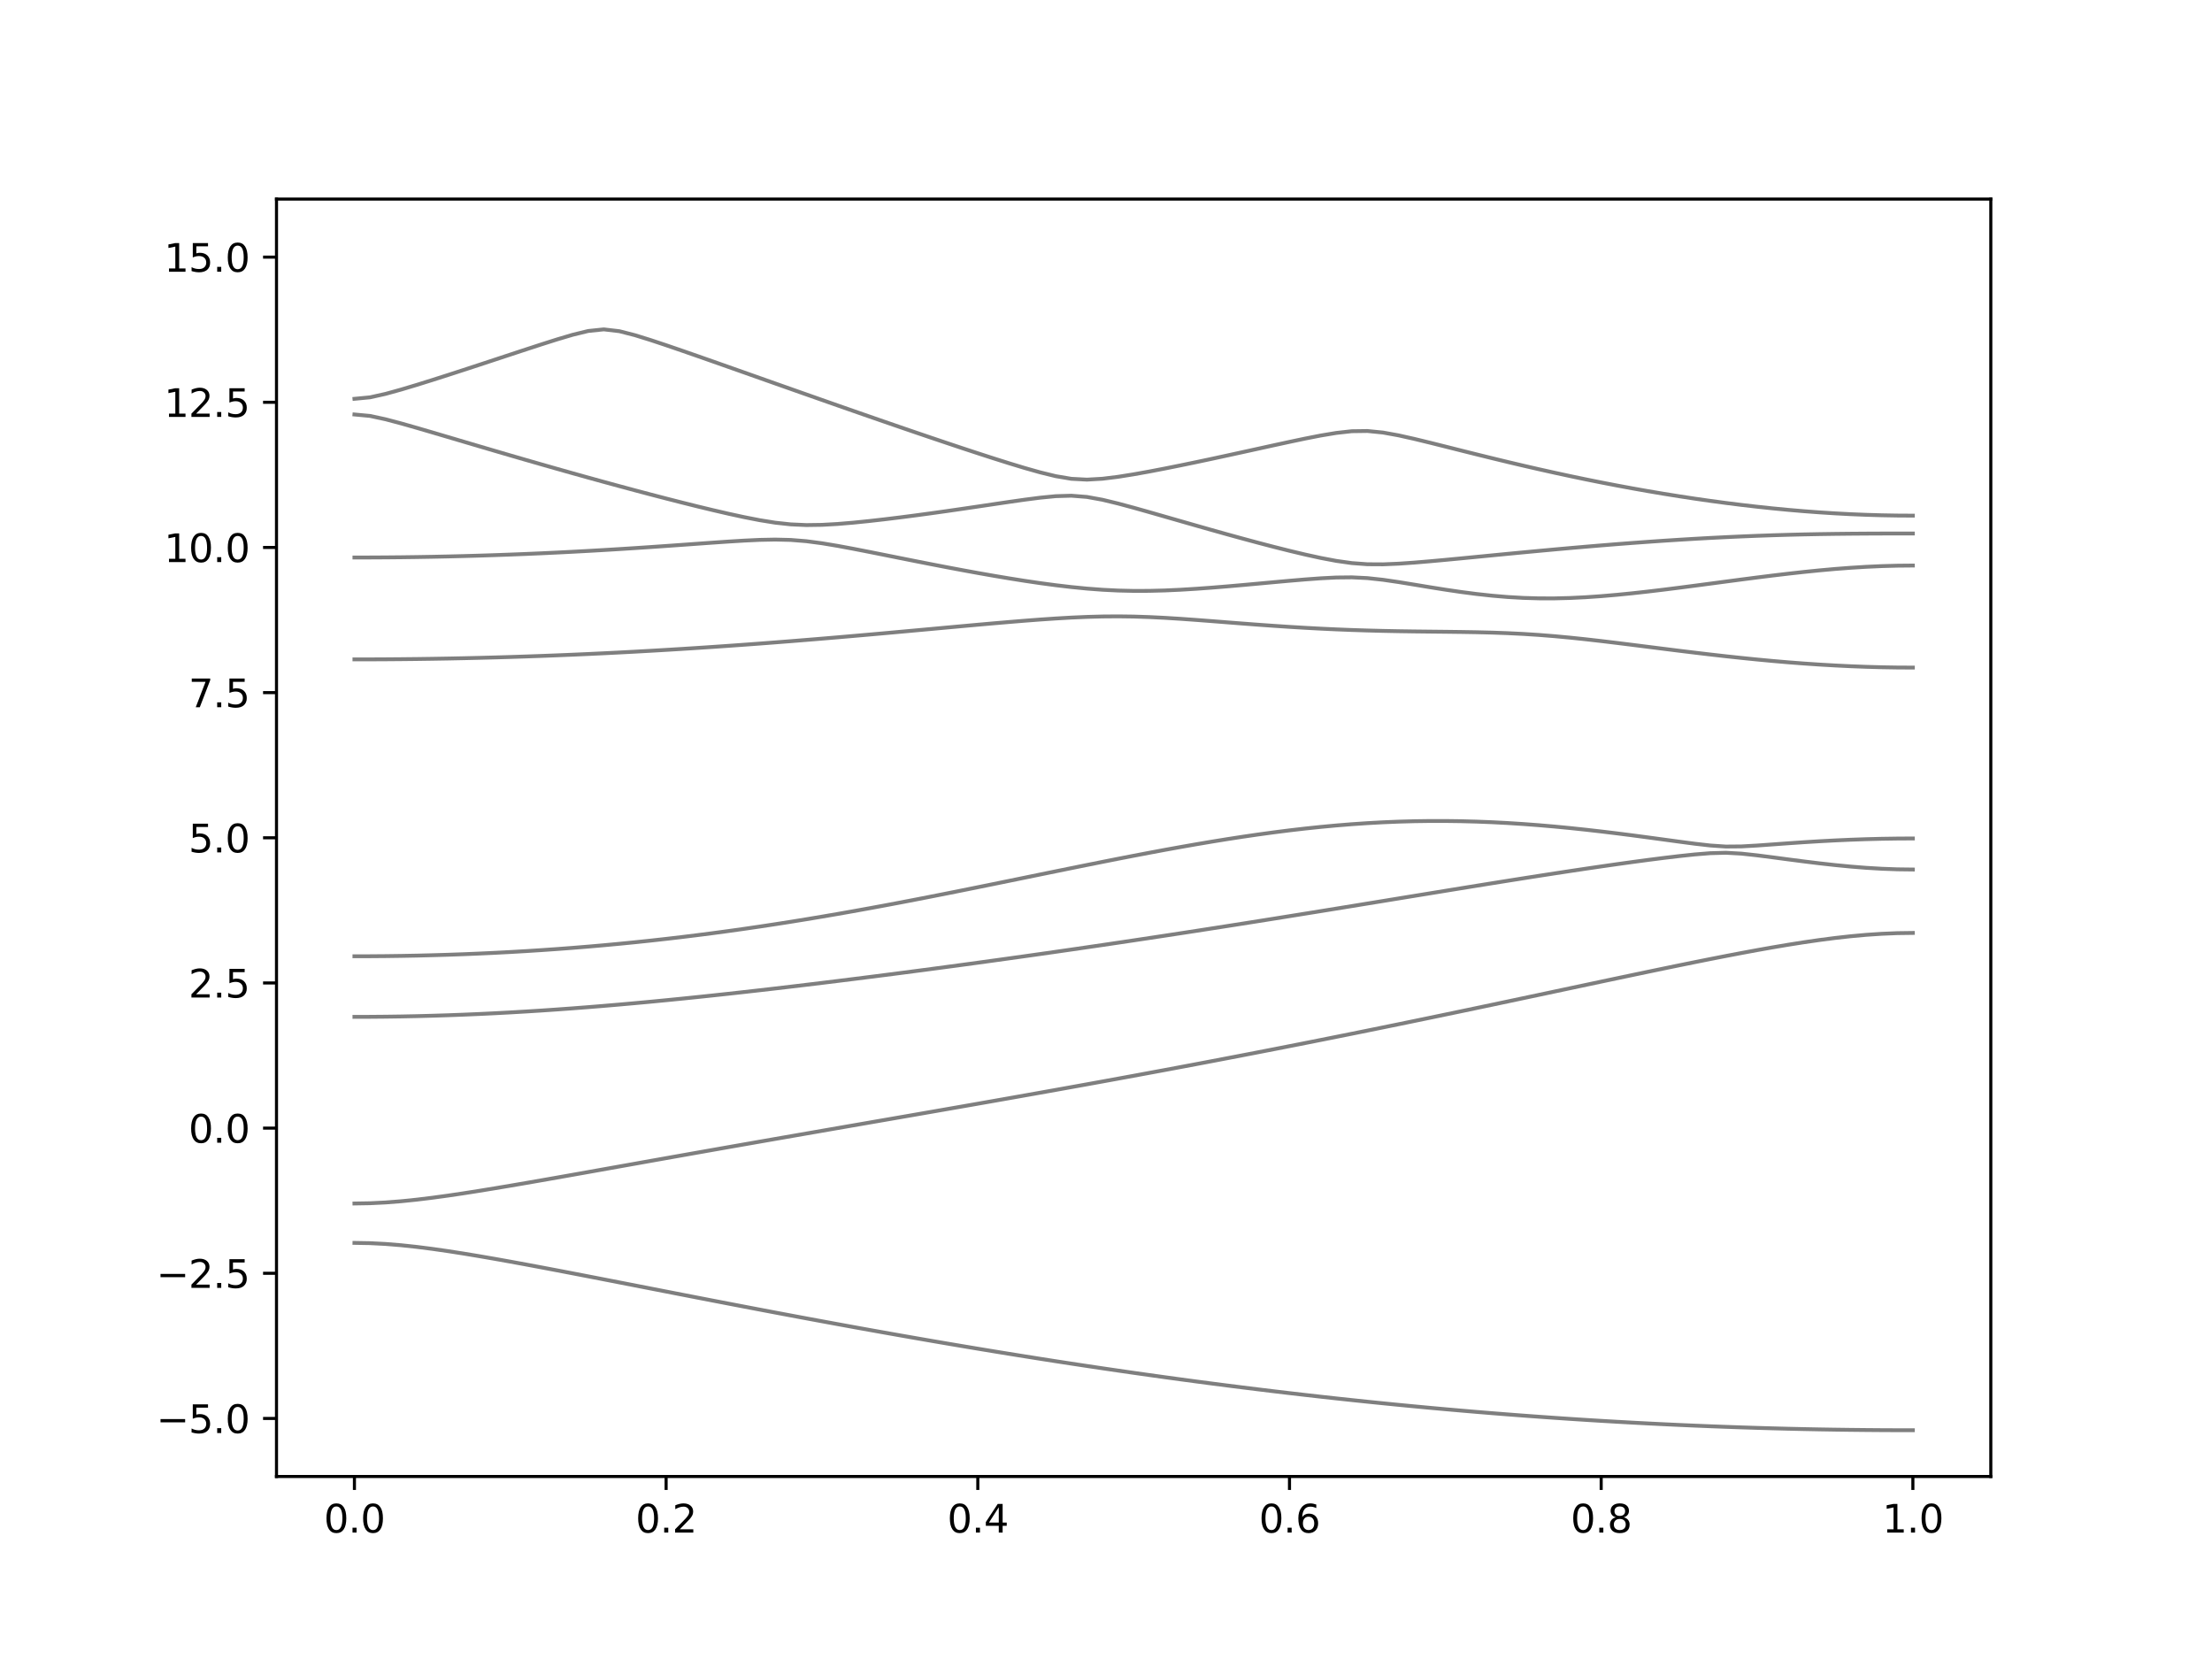<?xml version="1.0" encoding="utf-8" standalone="no"?>
<!DOCTYPE svg PUBLIC "-//W3C//DTD SVG 1.1//EN"
  "http://www.w3.org/Graphics/SVG/1.1/DTD/svg11.dtd">
<svg xmlns:xlink="http://www.w3.org/1999/xlink" width="576pt" height="432pt" viewBox="0 0 576 432" xmlns="http://www.w3.org/2000/svg" version="1.1">
 <defs>
  <style type="text/css">*{stroke-linejoin: round; stroke-linecap: butt}</style>
 </defs>
 <g id="figure_1">
  <g id="patch_1">
   <path d="M 0 432 
L 576 432 
L 576 0 
L 0 0 
z
" style="fill: #ffffff"/>
  </g>
  <g id="axes_1">
   <g id="patch_2">
    <path d="M 72 384.48 
L 518.4 384.48 
L 518.4 51.84 
L 72 51.84 
z
" style="fill: #ffffff"/>
   </g>
   <g id="matplotlib.axis_1">
    <g id="xtick_1">
     <g id="line2d_1">
      <defs>
       <path id="mf684547f15" d="M 0 0 
L 0 3.5 
" style="stroke: #000000; stroke-width: 0.8"/>
      </defs>
      <g>
       <use xlink:href="#mf684547f15" x="92.291" y="384.48" style="stroke: #000000; stroke-width: 0.8"/>
      </g>
     </g>
     <g id="text_1">
      <!-- 0.0 -->
      <g transform="translate(84.339 399.078) scale(0.1 -0.1)">
       <defs>
        <path id="DejaVuSans-30" d="M 2034 4250 
Q 1547 4250 1301 3770 
Q 1056 3291 1056 2328 
Q 1056 1369 1301 889 
Q 1547 409 2034 409 
Q 2525 409 2770 889 
Q 3016 1369 3016 2328 
Q 3016 3291 2770 3770 
Q 2525 4250 2034 4250 
z
M 2034 4750 
Q 2819 4750 3233 4129 
Q 3647 3509 3647 2328 
Q 3647 1150 3233 529 
Q 2819 -91 2034 -91 
Q 1250 -91 836 529 
Q 422 1150 422 2328 
Q 422 3509 836 4129 
Q 1250 4750 2034 4750 
z
" transform="scale(0.016)"/>
        <path id="DejaVuSans-2e" d="M 684 794 
L 1344 794 
L 1344 0 
L 684 0 
L 684 794 
z
" transform="scale(0.016)"/>
       </defs>
       <use xlink:href="#DejaVuSans-30"/>
       <use xlink:href="#DejaVuSans-2e" x="63.623"/>
       <use xlink:href="#DejaVuSans-30" x="95.41"/>
      </g>
     </g>
    </g>
    <g id="xtick_2">
     <g id="line2d_2">
      <g>
       <use xlink:href="#mf684547f15" x="173.455" y="384.48" style="stroke: #000000; stroke-width: 0.8"/>
      </g>
     </g>
     <g id="text_2">
      <!-- 0.2 -->
      <g transform="translate(165.503 399.078) scale(0.1 -0.1)">
       <defs>
        <path id="DejaVuSans-32" d="M 1228 531 
L 3431 531 
L 3431 0 
L 469 0 
L 469 531 
Q 828 903 1448 1529 
Q 2069 2156 2228 2338 
Q 2531 2678 2651 2914 
Q 2772 3150 2772 3378 
Q 2772 3750 2511 3984 
Q 2250 4219 1831 4219 
Q 1534 4219 1204 4116 
Q 875 4013 500 3803 
L 500 4441 
Q 881 4594 1212 4672 
Q 1544 4750 1819 4750 
Q 2544 4750 2975 4387 
Q 3406 4025 3406 3419 
Q 3406 3131 3298 2873 
Q 3191 2616 2906 2266 
Q 2828 2175 2409 1742 
Q 1991 1309 1228 531 
z
" transform="scale(0.016)"/>
       </defs>
       <use xlink:href="#DejaVuSans-30"/>
       <use xlink:href="#DejaVuSans-2e" x="63.623"/>
       <use xlink:href="#DejaVuSans-32" x="95.41"/>
      </g>
     </g>
    </g>
    <g id="xtick_3">
     <g id="line2d_3">
      <g>
       <use xlink:href="#mf684547f15" x="254.618" y="384.48" style="stroke: #000000; stroke-width: 0.8"/>
      </g>
     </g>
     <g id="text_3">
      <!-- 0.4 -->
      <g transform="translate(246.667 399.078) scale(0.1 -0.1)">
       <defs>
        <path id="DejaVuSans-34" d="M 2419 4116 
L 825 1625 
L 2419 1625 
L 2419 4116 
z
M 2253 4666 
L 3047 4666 
L 3047 1625 
L 3713 1625 
L 3713 1100 
L 3047 1100 
L 3047 0 
L 2419 0 
L 2419 1100 
L 313 1100 
L 313 1709 
L 2253 4666 
z
" transform="scale(0.016)"/>
       </defs>
       <use xlink:href="#DejaVuSans-30"/>
       <use xlink:href="#DejaVuSans-2e" x="63.623"/>
       <use xlink:href="#DejaVuSans-34" x="95.41"/>
      </g>
     </g>
    </g>
    <g id="xtick_4">
     <g id="line2d_4">
      <g>
       <use xlink:href="#mf684547f15" x="335.782" y="384.48" style="stroke: #000000; stroke-width: 0.8"/>
      </g>
     </g>
     <g id="text_4">
      <!-- 0.6 -->
      <g transform="translate(327.83 399.078) scale(0.1 -0.1)">
       <defs>
        <path id="DejaVuSans-36" d="M 2113 2584 
Q 1688 2584 1439 2293 
Q 1191 2003 1191 1497 
Q 1191 994 1439 701 
Q 1688 409 2113 409 
Q 2538 409 2786 701 
Q 3034 994 3034 1497 
Q 3034 2003 2786 2293 
Q 2538 2584 2113 2584 
z
M 3366 4563 
L 3366 3988 
Q 3128 4100 2886 4159 
Q 2644 4219 2406 4219 
Q 1781 4219 1451 3797 
Q 1122 3375 1075 2522 
Q 1259 2794 1537 2939 
Q 1816 3084 2150 3084 
Q 2853 3084 3261 2657 
Q 3669 2231 3669 1497 
Q 3669 778 3244 343 
Q 2819 -91 2113 -91 
Q 1303 -91 875 529 
Q 447 1150 447 2328 
Q 447 3434 972 4092 
Q 1497 4750 2381 4750 
Q 2619 4750 2861 4703 
Q 3103 4656 3366 4563 
z
" transform="scale(0.016)"/>
       </defs>
       <use xlink:href="#DejaVuSans-30"/>
       <use xlink:href="#DejaVuSans-2e" x="63.623"/>
       <use xlink:href="#DejaVuSans-36" x="95.41"/>
      </g>
     </g>
    </g>
    <g id="xtick_5">
     <g id="line2d_5">
      <g>
       <use xlink:href="#mf684547f15" x="416.945" y="384.48" style="stroke: #000000; stroke-width: 0.8"/>
      </g>
     </g>
     <g id="text_5">
      <!-- 0.8 -->
      <g transform="translate(408.994 399.078) scale(0.1 -0.1)">
       <defs>
        <path id="DejaVuSans-38" d="M 2034 2216 
Q 1584 2216 1326 1975 
Q 1069 1734 1069 1313 
Q 1069 891 1326 650 
Q 1584 409 2034 409 
Q 2484 409 2743 651 
Q 3003 894 3003 1313 
Q 3003 1734 2745 1975 
Q 2488 2216 2034 2216 
z
M 1403 2484 
Q 997 2584 770 2862 
Q 544 3141 544 3541 
Q 544 4100 942 4425 
Q 1341 4750 2034 4750 
Q 2731 4750 3128 4425 
Q 3525 4100 3525 3541 
Q 3525 3141 3298 2862 
Q 3072 2584 2669 2484 
Q 3125 2378 3379 2068 
Q 3634 1759 3634 1313 
Q 3634 634 3220 271 
Q 2806 -91 2034 -91 
Q 1263 -91 848 271 
Q 434 634 434 1313 
Q 434 1759 690 2068 
Q 947 2378 1403 2484 
z
M 1172 3481 
Q 1172 3119 1398 2916 
Q 1625 2713 2034 2713 
Q 2441 2713 2670 2916 
Q 2900 3119 2900 3481 
Q 2900 3844 2670 4047 
Q 2441 4250 2034 4250 
Q 1625 4250 1398 4047 
Q 1172 3844 1172 3481 
z
" transform="scale(0.016)"/>
       </defs>
       <use xlink:href="#DejaVuSans-30"/>
       <use xlink:href="#DejaVuSans-2e" x="63.623"/>
       <use xlink:href="#DejaVuSans-38" x="95.41"/>
      </g>
     </g>
    </g>
    <g id="xtick_6">
     <g id="line2d_6">
      <g>
       <use xlink:href="#mf684547f15" x="498.109" y="384.48" style="stroke: #000000; stroke-width: 0.8"/>
      </g>
     </g>
     <g id="text_6">
      <!-- 1.0 -->
      <g transform="translate(490.158 399.078) scale(0.1 -0.1)">
       <defs>
        <path id="DejaVuSans-31" d="M 794 531 
L 1825 531 
L 1825 4091 
L 703 3866 
L 703 4441 
L 1819 4666 
L 2450 4666 
L 2450 531 
L 3481 531 
L 3481 0 
L 794 0 
L 794 531 
z
" transform="scale(0.016)"/>
       </defs>
       <use xlink:href="#DejaVuSans-31"/>
       <use xlink:href="#DejaVuSans-2e" x="63.623"/>
       <use xlink:href="#DejaVuSans-30" x="95.41"/>
      </g>
     </g>
    </g>
   </g>
   <g id="matplotlib.axis_2">
    <g id="ytick_1">
     <g id="line2d_7">
      <defs>
       <path id="m4de799f754" d="M 0 0 
L -3.5 0 
" style="stroke: #000000; stroke-width: 0.8"/>
      </defs>
      <g>
       <use xlink:href="#m4de799f754" x="72" y="369.36" style="stroke: #000000; stroke-width: 0.8"/>
      </g>
     </g>
     <g id="text_7">
      <!-- −5.0 -->
      <g transform="translate(40.717 373.159) scale(0.1 -0.1)">
       <defs>
        <path id="DejaVuSans-2212" d="M 678 2272 
L 4684 2272 
L 4684 1741 
L 678 1741 
L 678 2272 
z
" transform="scale(0.016)"/>
        <path id="DejaVuSans-35" d="M 691 4666 
L 3169 4666 
L 3169 4134 
L 1269 4134 
L 1269 2991 
Q 1406 3038 1543 3061 
Q 1681 3084 1819 3084 
Q 2600 3084 3056 2656 
Q 3513 2228 3513 1497 
Q 3513 744 3044 326 
Q 2575 -91 1722 -91 
Q 1428 -91 1123 -41 
Q 819 9 494 109 
L 494 744 
Q 775 591 1075 516 
Q 1375 441 1709 441 
Q 2250 441 2565 725 
Q 2881 1009 2881 1497 
Q 2881 1984 2565 2268 
Q 2250 2553 1709 2553 
Q 1456 2553 1204 2497 
Q 953 2441 691 2322 
L 691 4666 
z
" transform="scale(0.016)"/>
       </defs>
       <use xlink:href="#DejaVuSans-2212"/>
       <use xlink:href="#DejaVuSans-35" x="83.789"/>
       <use xlink:href="#DejaVuSans-2e" x="147.412"/>
       <use xlink:href="#DejaVuSans-30" x="179.199"/>
      </g>
     </g>
    </g>
    <g id="ytick_2">
     <g id="line2d_8">
      <g>
       <use xlink:href="#m4de799f754" x="72" y="331.56" style="stroke: #000000; stroke-width: 0.8"/>
      </g>
     </g>
     <g id="text_8">
      <!-- −2.5 -->
      <g transform="translate(40.717 335.359) scale(0.1 -0.1)">
       <use xlink:href="#DejaVuSans-2212"/>
       <use xlink:href="#DejaVuSans-32" x="83.789"/>
       <use xlink:href="#DejaVuSans-2e" x="147.412"/>
       <use xlink:href="#DejaVuSans-35" x="179.199"/>
      </g>
     </g>
    </g>
    <g id="ytick_3">
     <g id="line2d_9">
      <g>
       <use xlink:href="#m4de799f754" x="72" y="293.76" style="stroke: #000000; stroke-width: 0.8"/>
      </g>
     </g>
     <g id="text_9">
      <!-- 0.0 -->
      <g transform="translate(49.097 297.559) scale(0.1 -0.1)">
       <use xlink:href="#DejaVuSans-30"/>
       <use xlink:href="#DejaVuSans-2e" x="63.623"/>
       <use xlink:href="#DejaVuSans-30" x="95.41"/>
      </g>
     </g>
    </g>
    <g id="ytick_4">
     <g id="line2d_10">
      <g>
       <use xlink:href="#m4de799f754" x="72" y="255.96" style="stroke: #000000; stroke-width: 0.8"/>
      </g>
     </g>
     <g id="text_10">
      <!-- 2.5 -->
      <g transform="translate(49.097 259.759) scale(0.1 -0.1)">
       <use xlink:href="#DejaVuSans-32"/>
       <use xlink:href="#DejaVuSans-2e" x="63.623"/>
       <use xlink:href="#DejaVuSans-35" x="95.41"/>
      </g>
     </g>
    </g>
    <g id="ytick_5">
     <g id="line2d_11">
      <g>
       <use xlink:href="#m4de799f754" x="72" y="218.16" style="stroke: #000000; stroke-width: 0.8"/>
      </g>
     </g>
     <g id="text_11">
      <!-- 5.0 -->
      <g transform="translate(49.097 221.959) scale(0.1 -0.1)">
       <use xlink:href="#DejaVuSans-35"/>
       <use xlink:href="#DejaVuSans-2e" x="63.623"/>
       <use xlink:href="#DejaVuSans-30" x="95.41"/>
      </g>
     </g>
    </g>
    <g id="ytick_6">
     <g id="line2d_12">
      <g>
       <use xlink:href="#m4de799f754" x="72" y="180.36" style="stroke: #000000; stroke-width: 0.8"/>
      </g>
     </g>
     <g id="text_12">
      <!-- 7.5 -->
      <g transform="translate(49.097 184.159) scale(0.1 -0.1)">
       <defs>
        <path id="DejaVuSans-37" d="M 525 4666 
L 3525 4666 
L 3525 4397 
L 1831 0 
L 1172 0 
L 2766 4134 
L 525 4134 
L 525 4666 
z
" transform="scale(0.016)"/>
       </defs>
       <use xlink:href="#DejaVuSans-37"/>
       <use xlink:href="#DejaVuSans-2e" x="63.623"/>
       <use xlink:href="#DejaVuSans-35" x="95.41"/>
      </g>
     </g>
    </g>
    <g id="ytick_7">
     <g id="line2d_13">
      <g>
       <use xlink:href="#m4de799f754" x="72" y="142.56" style="stroke: #000000; stroke-width: 0.8"/>
      </g>
     </g>
     <g id="text_13">
      <!-- 10.0 -->
      <g transform="translate(42.734 146.359) scale(0.1 -0.1)">
       <use xlink:href="#DejaVuSans-31"/>
       <use xlink:href="#DejaVuSans-30" x="63.623"/>
       <use xlink:href="#DejaVuSans-2e" x="127.246"/>
       <use xlink:href="#DejaVuSans-30" x="159.033"/>
      </g>
     </g>
    </g>
    <g id="ytick_8">
     <g id="line2d_14">
      <g>
       <use xlink:href="#m4de799f754" x="72" y="104.76" style="stroke: #000000; stroke-width: 0.8"/>
      </g>
     </g>
     <g id="text_14">
      <!-- 12.5 -->
      <g transform="translate(42.734 108.559) scale(0.1 -0.1)">
       <use xlink:href="#DejaVuSans-31"/>
       <use xlink:href="#DejaVuSans-32" x="63.623"/>
       <use xlink:href="#DejaVuSans-2e" x="127.246"/>
       <use xlink:href="#DejaVuSans-35" x="159.033"/>
      </g>
     </g>
    </g>
    <g id="ytick_9">
     <g id="line2d_15">
      <g>
       <use xlink:href="#m4de799f754" x="72" y="66.96" style="stroke: #000000; stroke-width: 0.8"/>
      </g>
     </g>
     <g id="text_15">
      <!-- 15.0 -->
      <g transform="translate(42.734 70.759) scale(0.1 -0.1)">
       <use xlink:href="#DejaVuSans-31"/>
       <use xlink:href="#DejaVuSans-35" x="63.623"/>
       <use xlink:href="#DejaVuSans-2e" x="127.246"/>
       <use xlink:href="#DejaVuSans-30" x="159.033"/>
      </g>
     </g>
    </g>
   </g>
   <g id="line2d_16">
    <path d="M 92.291 323.645 
L 96.349 323.716 
L 100.407 323.924 
L 104.465 324.256 
L 108.524 324.691 
L 112.582 325.208 
L 116.64 325.79 
L 120.698 326.424 
L 124.756 327.097 
L 128.815 327.798 
L 132.873 328.525 
L 136.931 329.269 
L 140.989 330.028 
L 145.047 330.798 
L 149.105 331.575 
L 153.164 332.358 
L 157.222 333.146 
L 161.28 333.937 
L 165.338 334.729 
L 169.396 335.521 
L 173.455 336.312 
L 177.513 337.103 
L 181.571 337.891 
L 185.629 338.677 
L 189.687 339.459 
L 193.745 340.237 
L 197.804 341.012 
L 201.862 341.781 
L 205.92 342.545 
L 209.978 343.304 
L 214.036 344.055 
L 218.095 344.802 
L 222.153 345.543 
L 226.211 346.276 
L 230.269 347.002 
L 234.327 347.72 
L 238.385 348.431 
L 242.444 349.135 
L 246.502 349.831 
L 250.56 350.517 
L 254.618 351.196 
L 258.676 351.866 
L 262.735 352.527 
L 266.793 353.18 
L 270.851 353.823 
L 274.909 354.458 
L 278.967 355.082 
L 283.025 355.696 
L 287.084 356.302 
L 291.142 356.898 
L 295.2 357.483 
L 299.258 358.058 
L 303.316 358.623 
L 307.375 359.178 
L 311.433 359.724 
L 315.491 360.258 
L 319.549 360.781 
L 323.607 361.293 
L 327.665 361.795 
L 331.724 362.287 
L 335.782 362.768 
L 339.84 363.238 
L 343.898 363.696 
L 347.956 364.144 
L 352.015 364.579 
L 356.073 365.004 
L 360.131 365.417 
L 364.189 365.819 
L 368.247 366.209 
L 372.305 366.589 
L 376.364 366.956 
L 380.422 367.311 
L 384.48 367.656 
L 388.538 367.989 
L 392.596 368.309 
L 396.655 368.619 
L 400.713 368.915 
L 404.771 369.201 
L 408.829 369.475 
L 412.887 369.736 
L 416.945 369.986 
L 421.004 370.223 
L 425.062 370.449 
L 429.12 370.662 
L 433.178 370.863 
L 437.236 371.053 
L 441.295 371.23 
L 445.353 371.395 
L 449.411 371.548 
L 453.469 371.688 
L 457.527 371.817 
L 461.585 371.933 
L 465.644 372.038 
L 469.702 372.13 
L 473.76 372.21 
L 477.818 372.277 
L 481.876 372.333 
L 485.935 372.375 
L 489.993 372.407 
L 494.051 372.425 
L 498.109 372.431 
" clip-path="url(#p38ca492023)" style="fill: none; stroke: #000000; stroke-opacity: 0.5; stroke-linecap: square"/>
   </g>
   <g id="line2d_17">
    <path d="M 92.291 313.389 
L 96.349 313.321 
L 100.407 313.12 
L 104.465 312.801 
L 108.524 312.385 
L 112.582 311.889 
L 116.64 311.334 
L 120.698 310.732 
L 124.756 310.096 
L 128.815 309.433 
L 132.873 308.751 
L 136.931 308.056 
L 140.989 307.35 
L 145.047 306.636 
L 149.105 305.918 
L 153.164 305.197 
L 157.222 304.473 
L 161.28 303.748 
L 165.338 303.026 
L 169.396 302.301 
L 173.455 301.58 
L 177.513 300.86 
L 181.571 300.141 
L 185.629 299.425 
L 189.687 298.71 
L 193.745 297.998 
L 197.804 297.287 
L 201.862 296.578 
L 205.92 295.871 
L 209.978 295.165 
L 214.036 294.46 
L 218.095 293.755 
L 222.153 293.052 
L 226.211 292.348 
L 230.269 291.645 
L 234.327 290.942 
L 238.385 290.237 
L 242.444 289.531 
L 246.502 288.823 
L 250.56 288.116 
L 254.618 287.405 
L 258.676 286.691 
L 262.735 285.976 
L 266.793 285.258 
L 270.851 284.537 
L 274.909 283.813 
L 278.967 283.084 
L 283.025 282.352 
L 287.084 281.616 
L 291.142 280.875 
L 295.2 280.131 
L 299.258 279.381 
L 303.316 278.628 
L 307.375 277.869 
L 311.433 277.105 
L 315.491 276.336 
L 319.549 275.562 
L 323.607 274.783 
L 327.665 273.998 
L 331.724 273.209 
L 335.782 272.414 
L 339.84 271.614 
L 343.898 270.808 
L 347.956 269.997 
L 352.015 269.182 
L 356.073 268.361 
L 360.131 267.536 
L 364.189 266.706 
L 368.247 265.871 
L 372.305 265.032 
L 376.364 264.188 
L 380.422 263.342 
L 384.48 262.49 
L 388.538 261.638 
L 392.596 260.78 
L 396.655 259.921 
L 400.713 259.061 
L 404.771 258.199 
L 408.829 257.337 
L 412.887 256.476 
L 416.945 255.614 
L 421.004 254.756 
L 425.062 253.901 
L 429.12 253.051 
L 433.178 252.207 
L 437.236 251.371 
L 441.295 250.547 
L 445.353 249.735 
L 449.411 248.94 
L 453.469 248.164 
L 457.527 247.414 
L 461.585 246.693 
L 465.644 246.008 
L 469.702 245.367 
L 473.76 244.779 
L 477.818 244.253 
L 481.876 243.799 
L 485.935 243.43 
L 489.993 243.158 
L 494.051 242.99 
L 498.109 242.933 
" clip-path="url(#p38ca492023)" style="fill: none; stroke: #000000; stroke-opacity: 0.5; stroke-linecap: square"/>
   </g>
   <g id="line2d_18">
    <path d="M 92.291 264.789 
L 96.349 264.776 
L 100.407 264.74 
L 104.465 264.683 
L 108.524 264.6 
L 112.582 264.494 
L 116.64 264.367 
L 120.698 264.216 
L 124.756 264.043 
L 128.815 263.848 
L 132.873 263.632 
L 136.931 263.396 
L 140.989 263.14 
L 145.047 262.864 
L 149.105 262.57 
L 153.164 262.257 
L 157.222 261.928 
L 161.28 261.582 
L 165.338 261.22 
L 169.396 260.845 
L 173.455 260.455 
L 177.513 260.051 
L 181.571 259.636 
L 185.629 259.208 
L 189.687 258.769 
L 193.745 258.32 
L 197.804 257.862 
L 201.862 257.396 
L 205.92 256.92 
L 209.978 256.436 
L 214.036 255.946 
L 218.095 255.447 
L 222.153 254.942 
L 226.211 254.431 
L 230.269 253.914 
L 234.327 253.391 
L 238.385 252.86 
L 242.444 252.327 
L 246.502 251.785 
L 250.56 251.24 
L 254.618 250.688 
L 258.676 250.13 
L 262.735 249.567 
L 266.793 248.999 
L 270.851 248.426 
L 274.909 247.847 
L 278.967 247.263 
L 283.025 246.673 
L 287.084 246.078 
L 291.142 245.479 
L 295.2 244.874 
L 299.258 244.263 
L 303.316 243.648 
L 307.375 243.028 
L 311.433 242.403 
L 315.491 241.774 
L 319.549 241.141 
L 323.607 240.503 
L 327.665 239.862 
L 331.724 239.216 
L 335.782 238.566 
L 339.84 237.914 
L 343.898 237.26 
L 347.956 236.602 
L 352.015 235.943 
L 356.073 235.28 
L 360.131 234.618 
L 364.189 233.954 
L 368.247 233.292 
L 372.305 232.63 
L 376.364 231.968 
L 380.422 231.308 
L 384.48 230.651 
L 388.538 229.997 
L 392.596 229.349 
L 396.655 228.706 
L 400.713 228.07 
L 404.771 227.441 
L 408.829 226.822 
L 412.887 226.213 
L 416.945 225.617 
L 421.004 225.035 
L 425.062 224.471 
L 429.12 223.927 
L 433.178 223.41 
L 437.236 222.926 
L 441.295 222.495 
L 445.353 222.167 
L 449.411 222.058 
L 453.469 222.283 
L 457.527 222.726 
L 461.585 223.248 
L 465.644 223.785 
L 469.702 224.311 
L 473.76 224.807 
L 477.818 225.259 
L 481.876 225.653 
L 485.935 225.977 
L 489.993 226.219 
L 494.051 226.369 
L 498.109 226.42 
" clip-path="url(#p38ca492023)" style="fill: none; stroke: #000000; stroke-opacity: 0.5; stroke-linecap: square"/>
   </g>
   <g id="line2d_19">
    <path d="M 92.291 249.014 
L 96.349 249.002 
L 100.407 248.97 
L 104.465 248.914 
L 108.524 248.837 
L 112.582 248.737 
L 116.64 248.616 
L 120.698 248.473 
L 124.756 248.305 
L 128.815 248.116 
L 132.873 247.904 
L 136.931 247.668 
L 140.989 247.41 
L 145.047 247.127 
L 149.105 246.821 
L 153.164 246.492 
L 157.222 246.138 
L 161.28 245.76 
L 165.338 245.359 
L 169.396 244.933 
L 173.455 244.482 
L 177.513 244.008 
L 181.571 243.509 
L 185.629 242.987 
L 189.687 242.441 
L 193.745 241.871 
L 197.804 241.278 
L 201.862 240.663 
L 205.92 240.027 
L 209.978 239.369 
L 214.036 238.691 
L 218.095 237.994 
L 222.153 237.278 
L 226.211 236.544 
L 230.269 235.796 
L 234.327 235.031 
L 238.385 234.252 
L 242.444 233.461 
L 246.502 232.66 
L 250.56 231.85 
L 254.618 231.032 
L 258.676 230.208 
L 262.735 229.379 
L 266.793 228.549 
L 270.851 227.717 
L 274.909 226.887 
L 278.967 226.062 
L 283.025 225.241 
L 287.084 224.429 
L 291.142 223.626 
L 295.2 222.837 
L 299.258 222.062 
L 303.316 221.305 
L 307.375 220.57 
L 311.433 219.856 
L 315.491 219.17 
L 319.549 218.511 
L 323.607 217.885 
L 327.665 217.292 
L 331.724 216.739 
L 335.782 216.223 
L 339.84 215.753 
L 343.898 215.327 
L 347.956 214.949 
L 352.015 214.62 
L 356.073 214.345 
L 360.131 214.121 
L 364.189 213.954 
L 368.247 213.842 
L 372.305 213.784 
L 376.364 213.783 
L 380.422 213.837 
L 384.48 213.945 
L 388.538 214.105 
L 392.596 214.315 
L 396.655 214.575 
L 400.713 214.882 
L 404.771 215.231 
L 408.829 215.623 
L 412.887 216.051 
L 416.945 216.513 
L 421.004 217.005 
L 425.062 217.523 
L 429.12 218.062 
L 433.178 218.612 
L 437.236 219.165 
L 441.295 219.701 
L 445.353 220.165 
L 449.411 220.439 
L 453.469 220.404 
L 457.527 220.174 
L 461.585 219.884 
L 465.644 219.59 
L 469.702 219.312 
L 473.76 219.063 
L 477.818 218.845 
L 481.876 218.663 
L 485.935 218.52 
L 489.993 218.416 
L 494.051 218.354 
L 498.109 218.332 
" clip-path="url(#p38ca492023)" style="fill: none; stroke: #000000; stroke-opacity: 0.5; stroke-linecap: square"/>
   </g>
   <g id="line2d_20">
    <path d="M 92.291 171.707 
L 96.349 171.701 
L 100.407 171.681 
L 104.465 171.649 
L 108.524 171.606 
L 112.582 171.548 
L 116.64 171.48 
L 120.698 171.398 
L 124.756 171.303 
L 128.815 171.197 
L 132.873 171.078 
L 136.931 170.946 
L 140.989 170.803 
L 145.047 170.647 
L 149.105 170.481 
L 153.164 170.301 
L 157.222 170.109 
L 161.28 169.906 
L 165.338 169.693 
L 169.396 169.466 
L 173.455 169.23 
L 177.513 168.982 
L 181.571 168.724 
L 185.629 168.455 
L 189.687 168.175 
L 193.745 167.886 
L 197.804 167.587 
L 201.862 167.278 
L 205.92 166.961 
L 209.978 166.634 
L 214.036 166.3 
L 218.095 165.958 
L 222.153 165.609 
L 226.211 165.254 
L 230.269 164.892 
L 234.327 164.526 
L 238.385 164.157 
L 242.444 163.787 
L 246.502 163.415 
L 250.56 163.045 
L 254.618 162.677 
L 258.676 162.317 
L 262.735 161.97 
L 266.793 161.637 
L 270.851 161.328 
L 274.909 161.052 
L 278.967 160.817 
L 283.025 160.639 
L 287.084 160.529 
L 291.142 160.498 
L 295.2 160.55 
L 299.258 160.683 
L 303.316 160.884 
L 307.375 161.136 
L 311.433 161.427 
L 315.491 161.737 
L 319.549 162.056 
L 323.607 162.372 
L 327.665 162.679 
L 331.724 162.967 
L 335.782 163.237 
L 339.84 163.482 
L 343.898 163.699 
L 347.956 163.888 
L 352.015 164.049 
L 356.073 164.179 
L 360.131 164.283 
L 364.189 164.363 
L 368.247 164.424 
L 372.305 164.47 
L 376.364 164.514 
L 380.422 164.563 
L 384.48 164.631 
L 388.538 164.73 
L 392.596 164.876 
L 396.655 165.075 
L 400.713 165.337 
L 404.771 165.66 
L 408.829 166.038 
L 412.887 166.465 
L 416.945 166.927 
L 421.004 167.416 
L 425.062 167.921 
L 429.12 168.433 
L 433.178 168.946 
L 437.236 169.454 
L 441.295 169.948 
L 445.353 170.429 
L 449.411 170.889 
L 453.469 171.324 
L 457.527 171.734 
L 461.585 172.115 
L 465.644 172.463 
L 469.702 172.776 
L 473.76 173.051 
L 477.818 173.288 
L 481.876 173.485 
L 485.935 173.639 
L 489.993 173.75 
L 494.051 173.818 
L 498.109 173.839 
" clip-path="url(#p38ca492023)" style="fill: none; stroke: #000000; stroke-opacity: 0.5; stroke-linecap: square"/>
   </g>
   <g id="line2d_21">
    <path d="M 92.291 145.176 
L 96.349 145.168 
L 100.407 145.146 
L 104.465 145.108 
L 108.524 145.053 
L 112.582 144.984 
L 116.64 144.899 
L 120.698 144.799 
L 124.756 144.684 
L 128.815 144.554 
L 132.873 144.409 
L 136.931 144.249 
L 140.989 144.074 
L 145.047 143.883 
L 149.105 143.679 
L 153.164 143.46 
L 157.222 143.227 
L 161.28 142.98 
L 165.338 142.722 
L 169.396 142.451 
L 173.455 142.171 
L 177.513 141.884 
L 181.571 141.592 
L 185.629 141.302 
L 189.687 141.024 
L 193.745 140.774 
L 197.804 140.582 
L 201.862 140.501 
L 205.92 140.599 
L 209.978 140.927 
L 214.036 141.464 
L 218.095 142.14 
L 222.153 142.894 
L 226.211 143.686 
L 230.269 144.495 
L 234.327 145.309 
L 238.385 146.118 
L 242.444 146.915 
L 246.502 147.698 
L 250.56 148.461 
L 254.618 149.204 
L 258.676 149.917 
L 262.735 150.599 
L 266.793 151.245 
L 270.851 151.844 
L 274.909 152.388 
L 278.967 152.867 
L 283.025 153.266 
L 287.084 153.573 
L 291.142 153.776 
L 295.2 153.871 
L 299.258 153.859 
L 303.316 153.753 
L 307.375 153.569 
L 311.433 153.321 
L 315.491 153.025 
L 319.549 152.695 
L 323.607 152.34 
L 327.665 151.971 
L 331.724 151.597 
L 335.782 151.231 
L 339.84 150.887 
L 343.898 150.589 
L 347.956 150.382 
L 352.015 150.339 
L 356.073 150.537 
L 360.131 150.976 
L 364.189 151.57 
L 368.247 152.231 
L 372.305 152.904 
L 376.364 153.549 
L 380.422 154.146 
L 384.48 154.674 
L 388.538 155.117 
L 392.596 155.46 
L 396.655 155.693 
L 400.713 155.811 
L 404.771 155.816 
L 408.829 155.714 
L 412.887 155.518 
L 416.945 155.238 
L 421.004 154.89 
L 425.062 154.487 
L 429.12 154.036 
L 433.178 153.552 
L 437.236 153.041 
L 441.295 152.513 
L 445.353 151.977 
L 449.411 151.437 
L 453.469 150.9 
L 457.527 150.376 
L 461.585 149.869 
L 465.644 149.387 
L 469.702 148.936 
L 473.76 148.525 
L 477.818 148.16 
L 481.876 147.849 
L 485.935 147.598 
L 489.993 147.415 
L 494.051 147.302 
L 498.109 147.264 
" clip-path="url(#p38ca492023)" style="fill: none; stroke: #000000; stroke-opacity: 0.5; stroke-linecap: square"/>
   </g>
   <g id="line2d_22">
    <path d="M 92.291 107.929 
L 96.349 108.307 
L 100.407 109.183 
L 104.465 110.259 
L 108.524 111.414 
L 112.582 112.601 
L 116.64 113.799 
L 120.698 115.001 
L 124.756 116.2 
L 128.815 117.394 
L 132.873 118.581 
L 136.931 119.759 
L 140.989 120.926 
L 145.047 122.083 
L 149.105 123.229 
L 153.164 124.362 
L 157.222 125.482 
L 161.28 126.587 
L 165.338 127.679 
L 169.396 128.754 
L 173.455 129.809 
L 177.513 130.845 
L 181.571 131.857 
L 185.629 132.836 
L 189.687 133.775 
L 193.745 134.657 
L 197.804 135.451 
L 201.862 136.104 
L 205.92 136.545 
L 209.978 136.727 
L 214.036 136.669 
L 218.095 136.441 
L 222.153 136.102 
L 226.211 135.691 
L 230.269 135.231 
L 234.327 134.735 
L 238.385 134.209 
L 242.444 133.659 
L 246.502 133.089 
L 250.56 132.502 
L 254.618 131.905 
L 258.676 131.3 
L 262.735 130.7 
L 266.793 130.121 
L 270.851 129.598 
L 274.909 129.201 
L 278.967 129.081 
L 283.025 129.401 
L 287.084 130.137 
L 291.142 131.119 
L 295.2 132.212 
L 299.258 133.355 
L 303.316 134.519 
L 307.375 135.686 
L 311.433 136.849 
L 315.491 138.001 
L 319.549 139.138 
L 323.607 140.254 
L 327.665 141.346 
L 331.724 142.407 
L 335.782 143.428 
L 339.84 144.396 
L 343.898 145.286 
L 347.956 146.054 
L 352.015 146.627 
L 356.073 146.928 
L 360.131 146.951 
L 364.189 146.78 
L 368.247 146.5 
L 372.305 146.16 
L 376.364 145.79 
L 380.422 145.403 
L 384.48 145.009 
L 388.538 144.615 
L 392.596 144.22 
L 396.655 143.832 
L 400.713 143.451 
L 404.771 143.077 
L 408.829 142.713 
L 412.887 142.362 
L 416.945 142.022 
L 421.004 141.695 
L 425.062 141.384 
L 429.12 141.089 
L 433.178 140.809 
L 437.236 140.548 
L 441.295 140.303 
L 445.353 140.077 
L 449.411 139.873 
L 453.469 139.689 
L 457.527 139.524 
L 461.585 139.382 
L 465.644 139.261 
L 469.702 139.161 
L 473.76 139.082 
L 477.818 139.022 
L 481.876 138.978 
L 485.935 138.948 
L 489.993 138.93 
L 494.051 138.921 
L 498.109 138.918 
" clip-path="url(#p38ca492023)" style="fill: none; stroke: #000000; stroke-opacity: 0.5; stroke-linecap: square"/>
   </g>
   <g id="line2d_23">
    <path d="M 92.291 103.851 
L 96.349 103.466 
L 100.407 102.562 
L 104.465 101.438 
L 108.524 100.221 
L 112.582 98.952 
L 116.64 97.655 
L 120.698 96.34 
L 124.756 95.011 
L 128.815 93.674 
L 132.873 92.334 
L 136.931 90.998 
L 140.989 89.675 
L 145.047 88.387 
L 149.105 87.18 
L 153.164 86.19 
L 157.222 85.769 
L 161.28 86.243 
L 165.338 87.284 
L 169.396 88.545 
L 173.455 89.894 
L 177.513 91.284 
L 181.571 92.696 
L 185.629 94.119 
L 189.687 95.549 
L 193.745 96.982 
L 197.804 98.417 
L 201.862 99.852 
L 205.92 101.284 
L 209.978 102.714 
L 214.036 104.142 
L 218.095 105.566 
L 222.153 106.984 
L 226.211 108.396 
L 230.269 109.803 
L 234.327 111.201 
L 238.385 112.591 
L 242.444 113.971 
L 246.502 115.339 
L 250.56 116.694 
L 254.618 118.029 
L 258.676 119.343 
L 262.735 120.624 
L 266.793 121.856 
L 270.851 123.002 
L 274.909 123.993 
L 278.967 124.678 
L 283.025 124.894 
L 287.084 124.662 
L 291.142 124.159 
L 295.2 123.51 
L 299.258 122.783 
L 303.316 122.004 
L 307.375 121.189 
L 311.433 120.35 
L 315.491 119.49 
L 319.549 118.613 
L 323.607 117.727 
L 327.665 116.835 
L 331.724 115.943 
L 335.782 115.063 
L 339.84 114.208 
L 343.898 113.413 
L 347.956 112.734 
L 352.015 112.285 
L 356.073 112.231 
L 360.131 112.634 
L 364.189 113.371 
L 368.247 114.278 
L 372.305 115.264 
L 376.364 116.278 
L 380.422 117.301 
L 384.48 118.315 
L 388.538 119.315 
L 392.596 120.296 
L 396.655 121.253 
L 400.713 122.186 
L 404.771 123.09 
L 408.829 123.967 
L 412.887 124.814 
L 416.945 125.63 
L 421.004 126.415 
L 425.062 127.168 
L 429.12 127.888 
L 433.178 128.574 
L 437.236 129.226 
L 441.295 129.844 
L 445.353 130.425 
L 449.411 130.971 
L 453.469 131.479 
L 457.527 131.947 
L 461.585 132.378 
L 465.644 132.768 
L 469.702 133.115 
L 473.76 133.418 
L 477.818 133.677 
L 481.876 133.89 
L 485.935 134.057 
L 489.993 134.176 
L 494.051 134.247 
L 498.109 134.271 
" clip-path="url(#p38ca492023)" style="fill: none; stroke: #000000; stroke-opacity: 0.5; stroke-linecap: square"/>
   </g>
   <g id="patch_3">
    <path d="M 72 384.48 
L 72 51.84 
" style="fill: none; stroke: #000000; stroke-width: 0.8; stroke-linejoin: miter; stroke-linecap: square"/>
   </g>
   <g id="patch_4">
    <path d="M 518.4 384.48 
L 518.4 51.84 
" style="fill: none; stroke: #000000; stroke-width: 0.8; stroke-linejoin: miter; stroke-linecap: square"/>
   </g>
   <g id="patch_5">
    <path d="M 72 384.48 
L 518.4 384.48 
" style="fill: none; stroke: #000000; stroke-width: 0.8; stroke-linejoin: miter; stroke-linecap: square"/>
   </g>
   <g id="patch_6">
    <path d="M 72 51.84 
L 518.4 51.84 
" style="fill: none; stroke: #000000; stroke-width: 0.8; stroke-linejoin: miter; stroke-linecap: square"/>
   </g>
  </g>
 </g>
 <defs>
  <clipPath id="p38ca492023">
   <rect x="72" y="51.84" width="446.4" height="332.64"/>
  </clipPath>
 </defs>
</svg>
